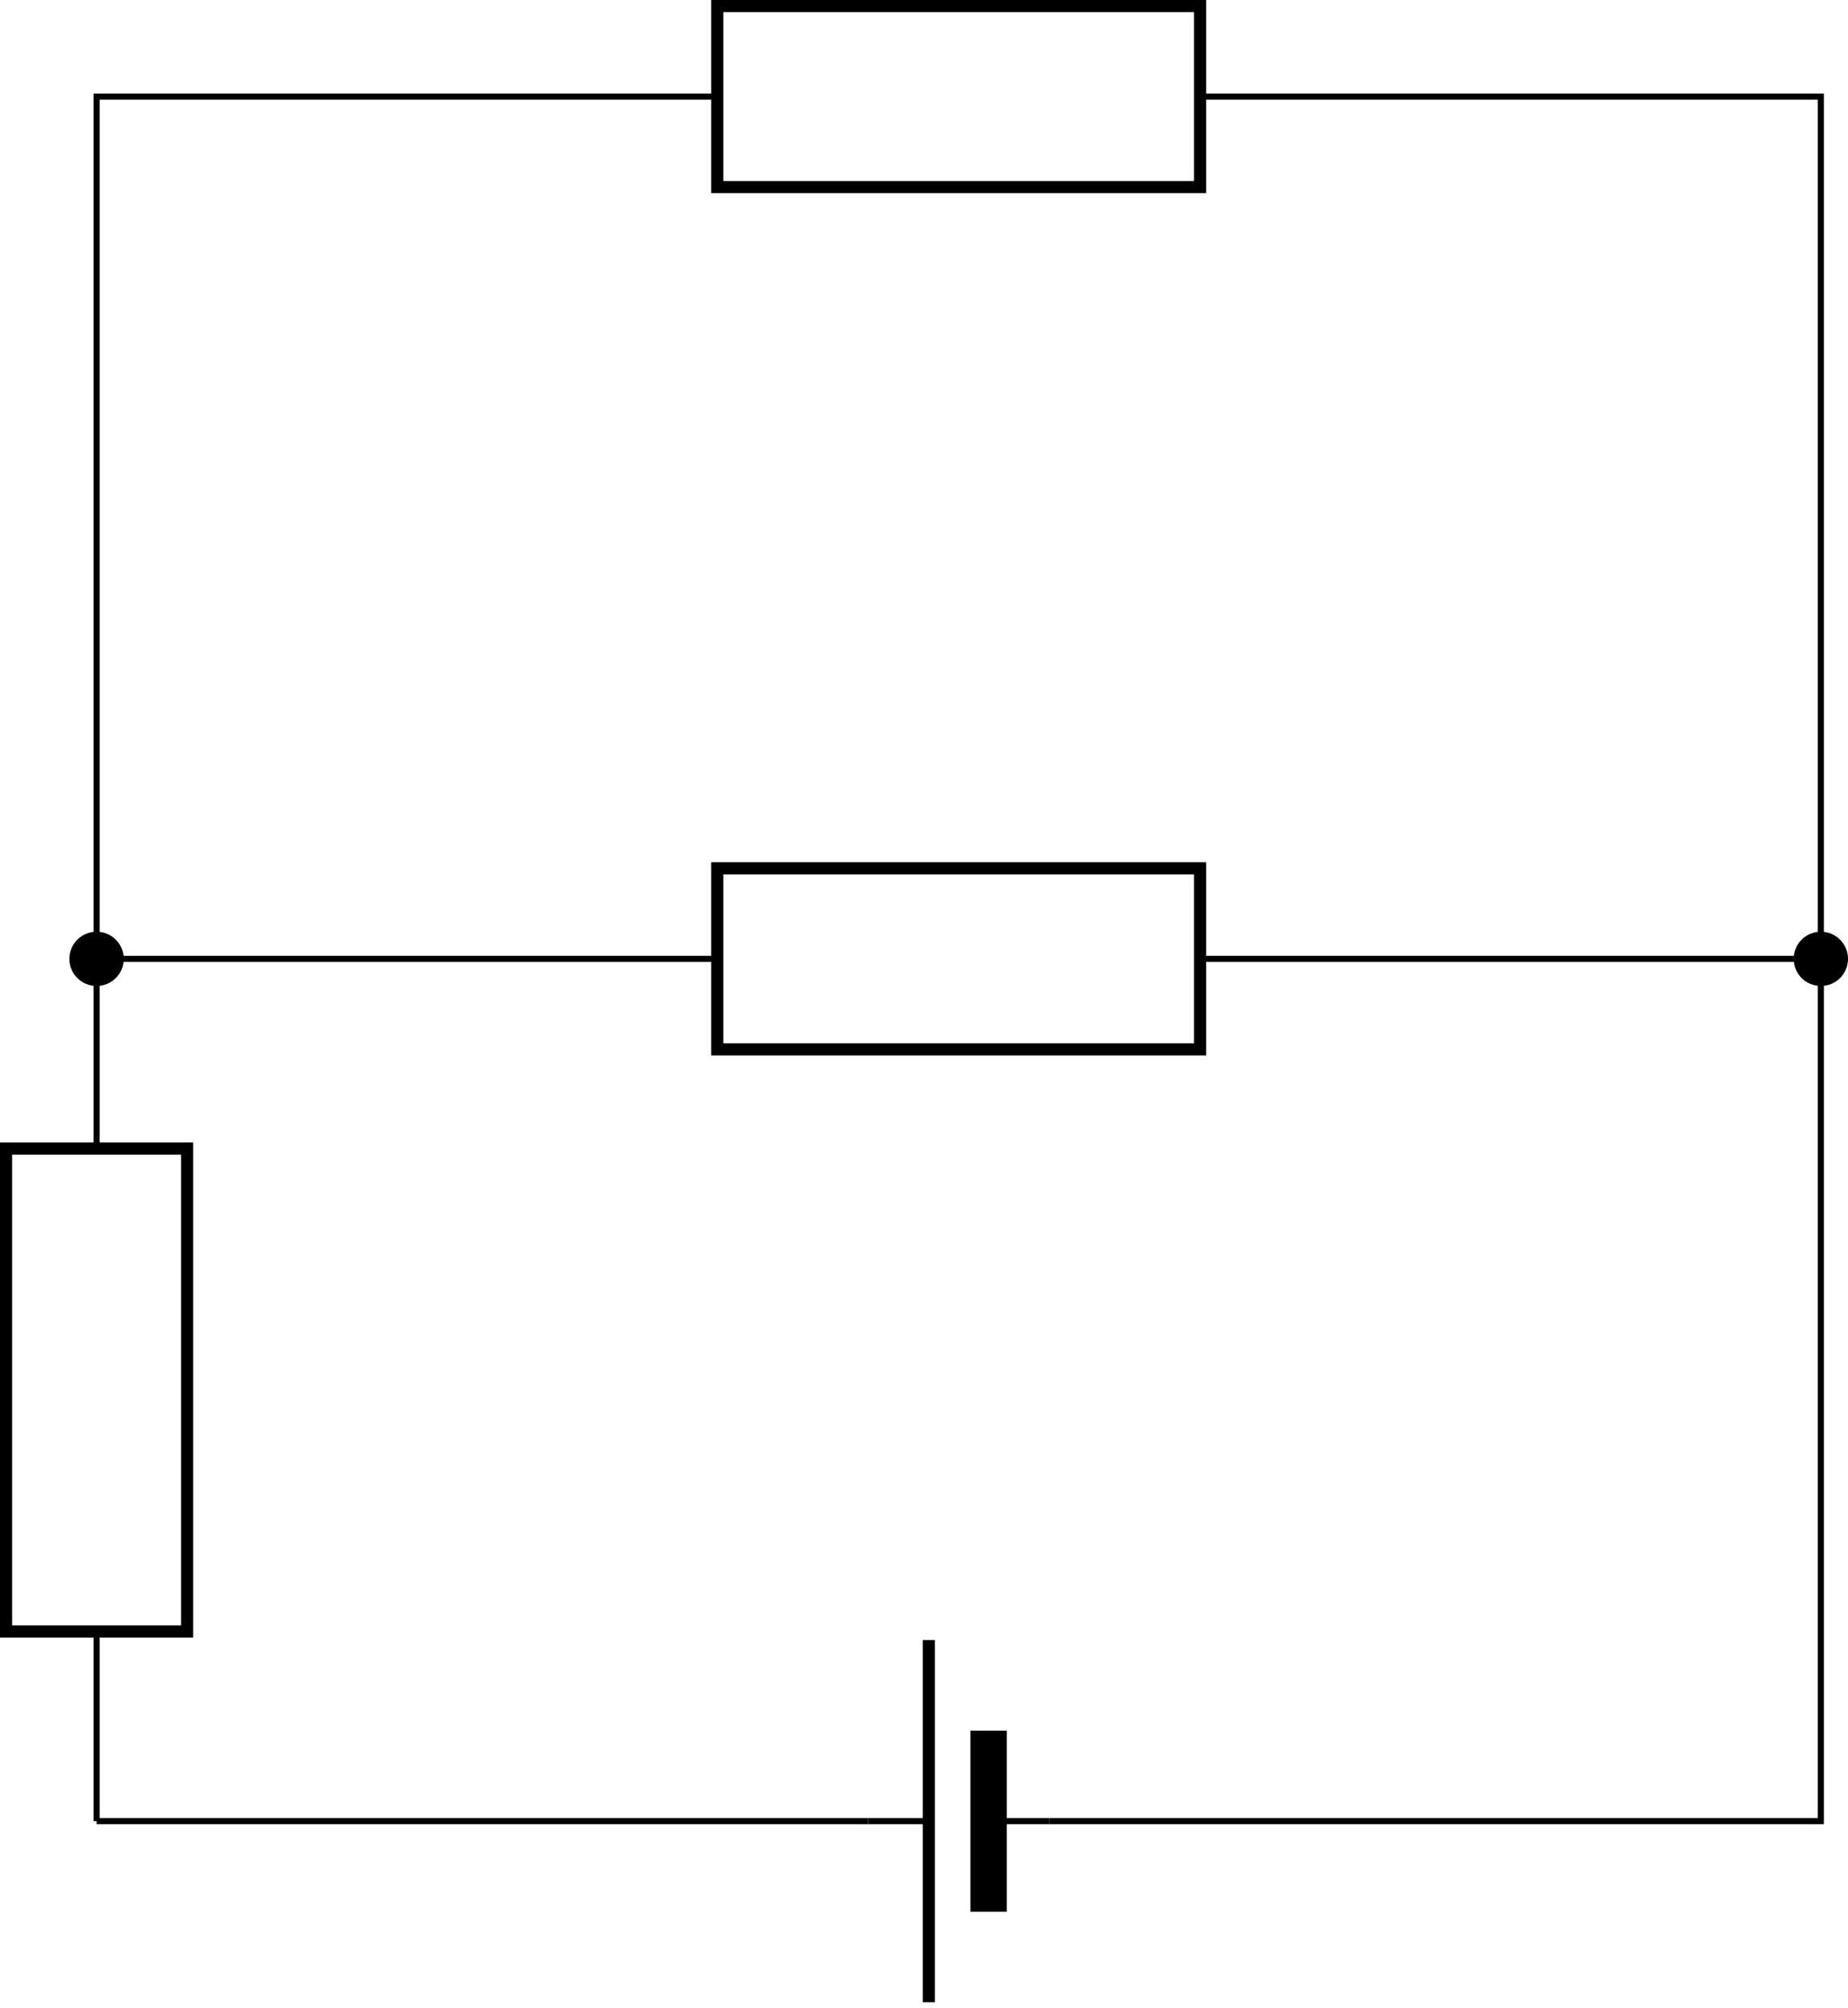 <?xml version="1.0" encoding="UTF-8"?>
<svg xmlns="http://www.w3.org/2000/svg" xmlns:xlink="http://www.w3.org/1999/xlink" width="121.523pt" height="132.041pt" viewBox="0 0 121.523 132.041" version="1.1">
<defs>
<clipPath id="clip1">
  <path d="M 60 107 L 62 107 L 62 132.039 L 60 132.039 Z M 60 107 "/>
</clipPath>
<clipPath id="clip2">
  <path d="M 118 61 L 121.523 61 L 121.523 65 L 118 65 Z M 118 61 "/>
</clipPath>
<clipPath id="clip3">
  <path d="M 112 55 L 121.523 55 L 121.523 71 L 112 71 Z M 112 55 "/>
</clipPath>
</defs>
<g id="surface1">
<path style="fill:none;stroke-width:0.399;stroke-linecap:butt;stroke-linejoin:miter;stroke:rgb(0%,0%,0%);stroke-opacity:1;stroke-miterlimit:10;" d="M -56.692 -0.001 L -5.954 -0.001 M 5.952 -0.001 L 56.694 -0.001 L 56.694 28.346 M 56.694 28.346 L 56.694 56.694 L 15.874 56.694 M -15.876 56.694 L -56.692 56.694 L -56.692 44.221 M -56.692 12.471 L -56.692 -0.001 " transform="matrix(1,0,0,-1,63.044,119.737)"/>
<path style="fill:none;stroke-width:0.399;stroke-linecap:butt;stroke-linejoin:miter;stroke:rgb(0%,0%,0%);stroke-opacity:1;stroke-miterlimit:10;" d="M 1.964 -0.001 L 5.952 -0.001 M -1.966 -0.001 L -5.954 -0.001 " transform="matrix(1,0,0,-1,63.044,119.737)"/>
<g clip-path="url(#clip1)" clip-rule="nonzero">
<path style="fill:none;stroke-width:0.797;stroke-linecap:butt;stroke-linejoin:miter;stroke:rgb(0%,0%,0%);stroke-opacity:1;stroke-miterlimit:10;" d="M -1.966 11.905 L -1.966 -11.908 " transform="matrix(1,0,0,-1,63.044,119.737)"/>
</g>
<path style="fill:none;stroke-width:2.391;stroke-linecap:butt;stroke-linejoin:miter;stroke:rgb(0%,0%,0%);stroke-opacity:1;stroke-miterlimit:10;" d="M 1.964 5.952 L 1.964 -5.954 " transform="matrix(1,0,0,-1,63.044,119.737)"/>
<g clip-path="url(#clip2)" clip-rule="nonzero">
<path style=" stroke:none;fill-rule:nonzero;fill:rgb(0%,0%,0%);fill-opacity:1;" d="M 121.324 63.043 C 121.324 62.168 120.613 61.457 119.738 61.457 C 118.859 61.457 118.152 62.168 118.152 63.043 C 118.152 63.922 118.859 64.629 119.738 64.629 C 120.613 64.629 121.324 63.922 121.324 63.043 Z M 121.324 63.043 "/>
</g>
<g clip-path="url(#clip3)" clip-rule="nonzero">
<path style="fill:none;stroke-width:0.399;stroke-linecap:butt;stroke-linejoin:miter;stroke:rgb(0%,0%,0%);stroke-opacity:1;stroke-miterlimit:10;" d="M 58.28 56.694 C 58.28 57.569 57.569 58.28 56.694 58.28 C 55.815 58.28 55.108 57.569 55.108 56.694 C 55.108 55.815 55.815 55.108 56.694 55.108 C 57.569 55.108 58.28 55.815 58.28 56.694 Z M 58.28 56.694 " transform="matrix(1,0,0,-1,63.044,119.737)"/>
</g>
<path style="fill:none;stroke-width:0.797;stroke-linecap:butt;stroke-linejoin:miter;stroke:rgb(0%,0%,0%);stroke-opacity:1;stroke-miterlimit:10;" d="M -15.876 62.647 L 15.874 62.647 L 15.874 50.741 L -15.876 50.741 Z M -15.876 62.647 " transform="matrix(1,0,0,-1,63.044,119.737)"/>
<path style="fill:none;stroke-width:0.797;stroke-linecap:butt;stroke-linejoin:miter;stroke:rgb(0%,0%,0%);stroke-opacity:1;stroke-miterlimit:10;" d="M -62.646 12.471 L -62.646 44.221 L -50.739 44.221 L -50.739 12.471 Z M -62.646 12.471 " transform="matrix(1,0,0,-1,63.044,119.737)"/>
<path style="fill-rule:nonzero;fill:rgb(0%,0%,0%);fill-opacity:1;stroke-width:0.399;stroke-linecap:butt;stroke-linejoin:miter;stroke:rgb(0%,0%,0%);stroke-opacity:1;stroke-miterlimit:10;" d="M -55.106 56.694 C -55.106 57.569 -55.817 58.28 -56.692 58.28 C -57.571 58.28 -58.282 57.569 -58.282 56.694 C -58.282 55.815 -57.571 55.108 -56.692 55.108 C -55.817 55.108 -55.106 55.815 -55.106 56.694 Z M -55.106 56.694 " transform="matrix(1,0,0,-1,63.044,119.737)"/>
<path style="fill:none;stroke-width:0.399;stroke-linecap:butt;stroke-linejoin:miter;stroke:rgb(0%,0%,0%);stroke-opacity:1;stroke-miterlimit:10;" d="M 56.694 56.694 L 56.694 113.385 L 15.874 113.385 M -15.876 113.385 L -56.692 113.385 L -56.692 56.694 " transform="matrix(1,0,0,-1,63.044,119.737)"/>
<path style="fill:none;stroke-width:0.797;stroke-linecap:butt;stroke-linejoin:miter;stroke:rgb(0%,0%,0%);stroke-opacity:1;stroke-miterlimit:10;" d="M -15.876 119.339 L 15.874 119.339 L 15.874 107.436 L -15.876 107.436 Z M -15.876 119.339 " transform="matrix(1,0,0,-1,63.044,119.737)"/>
</g>
</svg>
